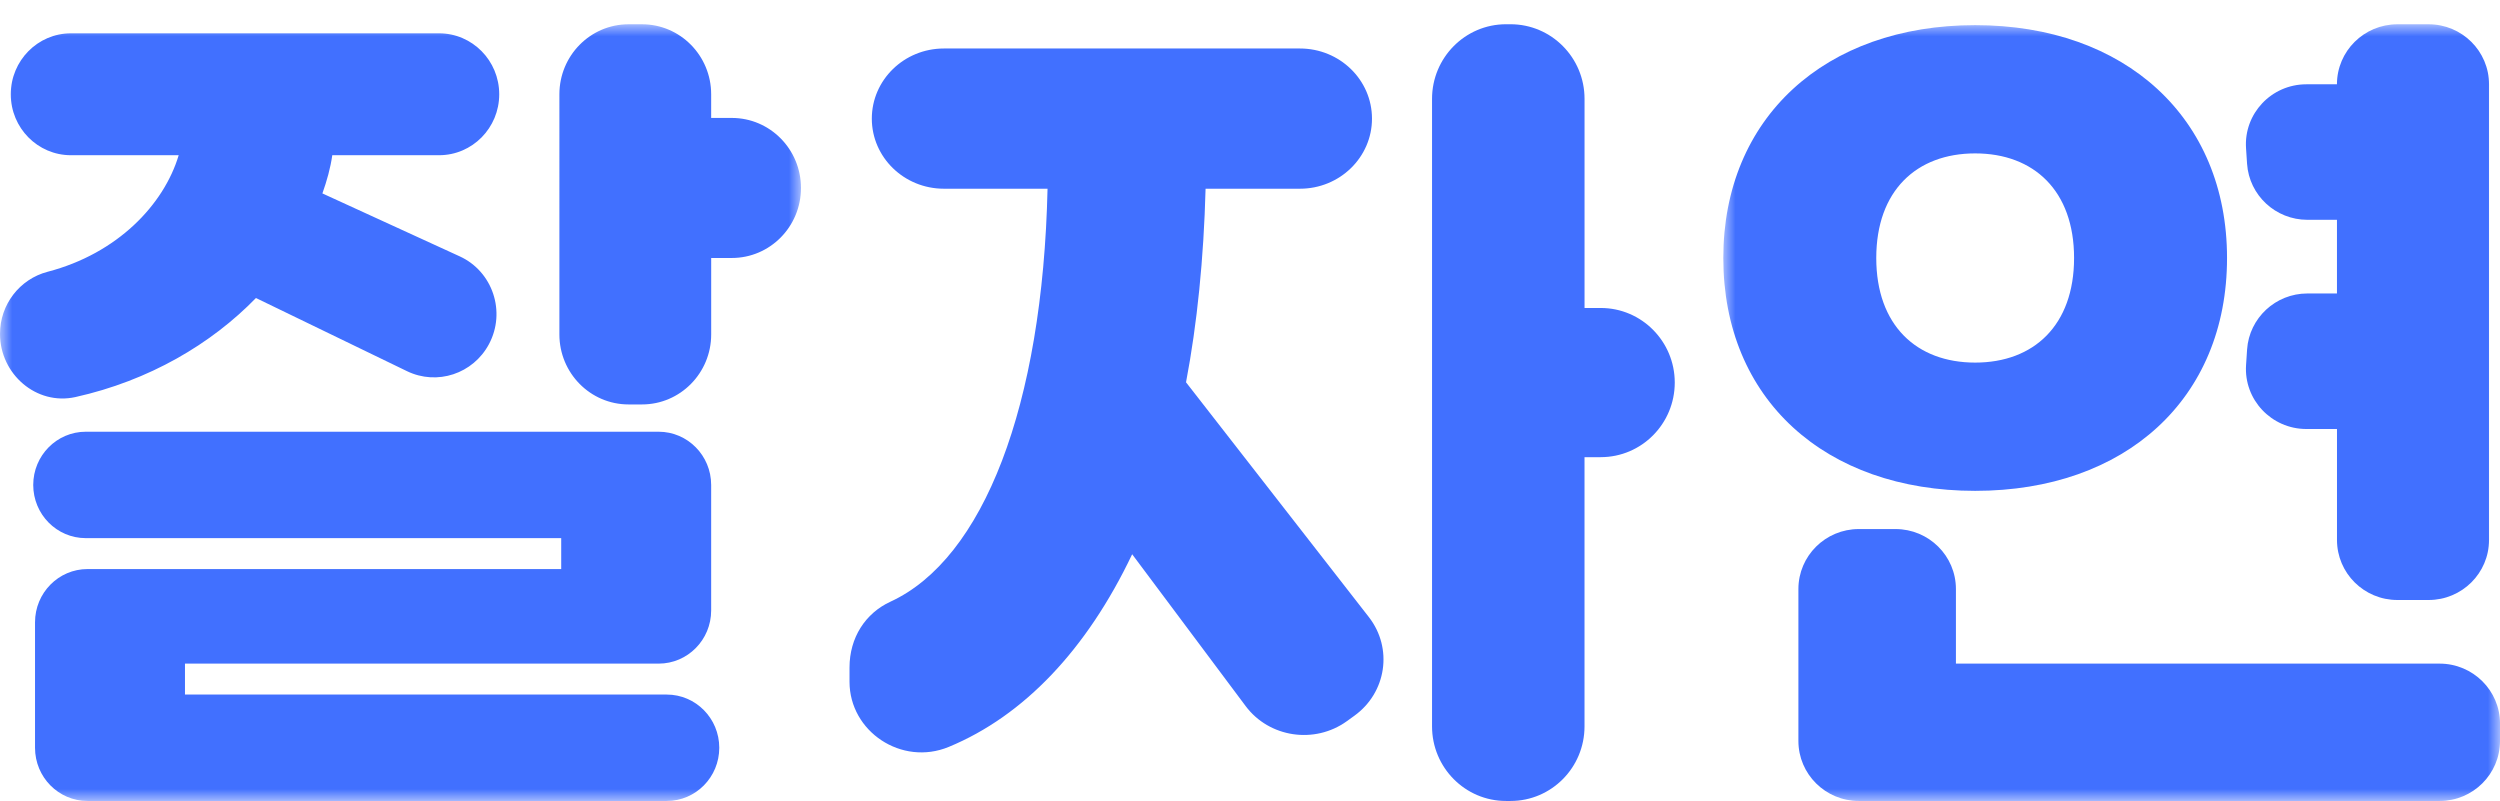 <svg xmlns="http://www.w3.org/2000/svg" xmlns:xlink="http://www.w3.org/1999/xlink" width="103" height="33" viewBox="0 0 103 33">
    <defs>
        <path id="ca4ihqatya" d="M0 0L33 0 33 32 0 32z"/>
        <path id="recbxs1ffc" d="M0 0L32 0 32 32 0 32z"/>
    </defs>
    <g fill="none" fill-rule="evenodd">
        <g>
            <g>
                <g transform="translate(-144, -176) translate(144, 176.809) translate(0, 0.191)">
                    <mask id="a6rmdyineb" fill="#fff">
                        <use xlink:href="#ca4ihqatya"/>
                    </mask>
                    <path fill="#4170FF" d="M33 6.744c0 1.594-1.275 2.885-2.849 2.885h-.85v3.15c0 1.592-1.276 2.884-2.85 2.884h-.554c-1.574 0-2.85-1.292-2.85-2.884V2.884c0-1.592 1.276-2.884 2.85-2.884h.555C28.025 0 29.3 1.292 29.3 2.884v.975h.851C31.725 3.859 33 5.15 33 6.744zM7.621 27.616H27.47c1.195 0 2.164.981 2.164 2.192 0 1.211-.969 2.192-2.164 2.192H3.607c-1.195 0-2.164-.98-2.164-2.192v-5.17c0-1.212.97-2.193 2.164-2.193h19.515v-1.274H3.533c-1.195 0-2.164-.981-2.164-2.192 0-1.21.97-2.192 2.164-2.192h23.603c1.195 0 2.164.982 2.164 2.192v5.172c0 1.21-.969 2.19-2.164 2.19H7.621v1.275zM0 12.755c0-1.207.808-2.257 1.962-2.558 2.872-.749 4.79-2.762 5.4-4.802h-4.44c-1.368 0-2.478-1.123-2.478-2.51 0-1.387 1.11-2.512 2.479-2.512H18.09c1.37 0 2.478 1.125 2.478 2.511v.001c0 1.387-1.109 2.51-2.478 2.51H13.69c-.074.525-.222 1.05-.407 1.574l5.658 2.593c1.361.625 1.914 2.286 1.204 3.617-.653 1.223-2.138 1.713-3.377 1.113l-6.223-3.014c-1.842 1.895-4.403 3.405-7.439 4.081C1.502 15.715 0 14.416 0 12.755z" mask="url(#a6rmdyineb)"/>
                </g>
                <path fill="#4170FF" d="M65.952 18.027h-.67v11.091c0 1.698-1.365 3.073-3.048 3.073h-.186c-1.682 0-3.048-1.375-3.048-3.073V3.264C59 1.566 60.366.19 62.048.19h.186c1.683 0 3.049 1.375 3.049 3.073v8.617h.669c1.682 0 3.048 1.377 3.048 3.073 0 1.697-1.366 3.073-3.048 3.073m-17.087-3.083l7.532 9.672c.999 1.284.728 3.113-.601 4.068l-.31.224c-1.327.953-3.196.672-4.165-.625l-4.676-6.256c-1.868 3.925-4.464 6.66-7.557 7.938-1.94.802-4.088-.634-4.088-2.684v-.587c0-1.233.655-2.238 1.687-2.713 3.829-1.763 6.27-8.054 6.472-17.014h-4.271c-1.64 0-2.969-1.293-2.969-2.887 0-1.596 1.33-2.89 2.969-2.89h14.67c1.64 0 2.968 1.294 2.968 2.89 0 1.594-1.329 2.887-2.967 2.887H49.67c-.077 2.87-.345 5.554-.806 7.977" transform="translate(-144, -176) translate(144, 176.809)"/>
                <g transform="translate(-144, -176) translate(144, 176.809) translate(71, 0.191)">
                    <mask id="hii00fo3fd" fill="#fff">
                        <use xlink:href="#recbxs1ffc"/>
                    </mask>
                    <path fill="#4170FF" d="M25.283 11.091V8.056h-1.218c-1.31 0-2.397-1.008-2.486-2.308l-.042-.637c-.097-1.427 1.044-2.638 2.485-2.638h1.26C25.283 1.107 26.398 0 27.774 0h1.283c1.377 0 2.491 1.107 2.491 2.473v18.773c0 1.367-1.114 2.474-2.49 2.474h-1.284c-1.376 0-2.49-1.107-2.49-2.474v-4.571h-1.26c-1.442 0-2.583-1.212-2.486-2.64l.042-.637c.089-1.298 1.175-2.307 2.486-2.307h1.218zm-14.906 2.848c2.415 0 4.075-1.536 4.075-4.31 0-2.773-1.66-4.309-4.075-4.309-2.416 0-4.075 1.536-4.075 4.31 0 2.773 1.66 4.309 4.075 4.309zM32 28.815v.712C32 30.893 30.885 32 29.51 32H5.584c-1.376 0-2.49-1.107-2.49-2.473V23.27c0-1.367 1.114-2.473 2.49-2.473h1.51c1.375 0 2.49 1.106 2.49 2.473v3.071H29.51c1.376 0 2.491 1.108 2.491 2.474zm-21.623-9.592C4.187 19.223 0 15.438 0 9.629 0 3.86 4.188.036 10.377.036c6.188 0 10.377 3.823 10.377 9.593 0 5.809-4.189 9.594-10.377 9.594z" mask="url(#hii00fo3fd)"/>
                </g>
            </g>
        </g>
    </g>
</svg>
